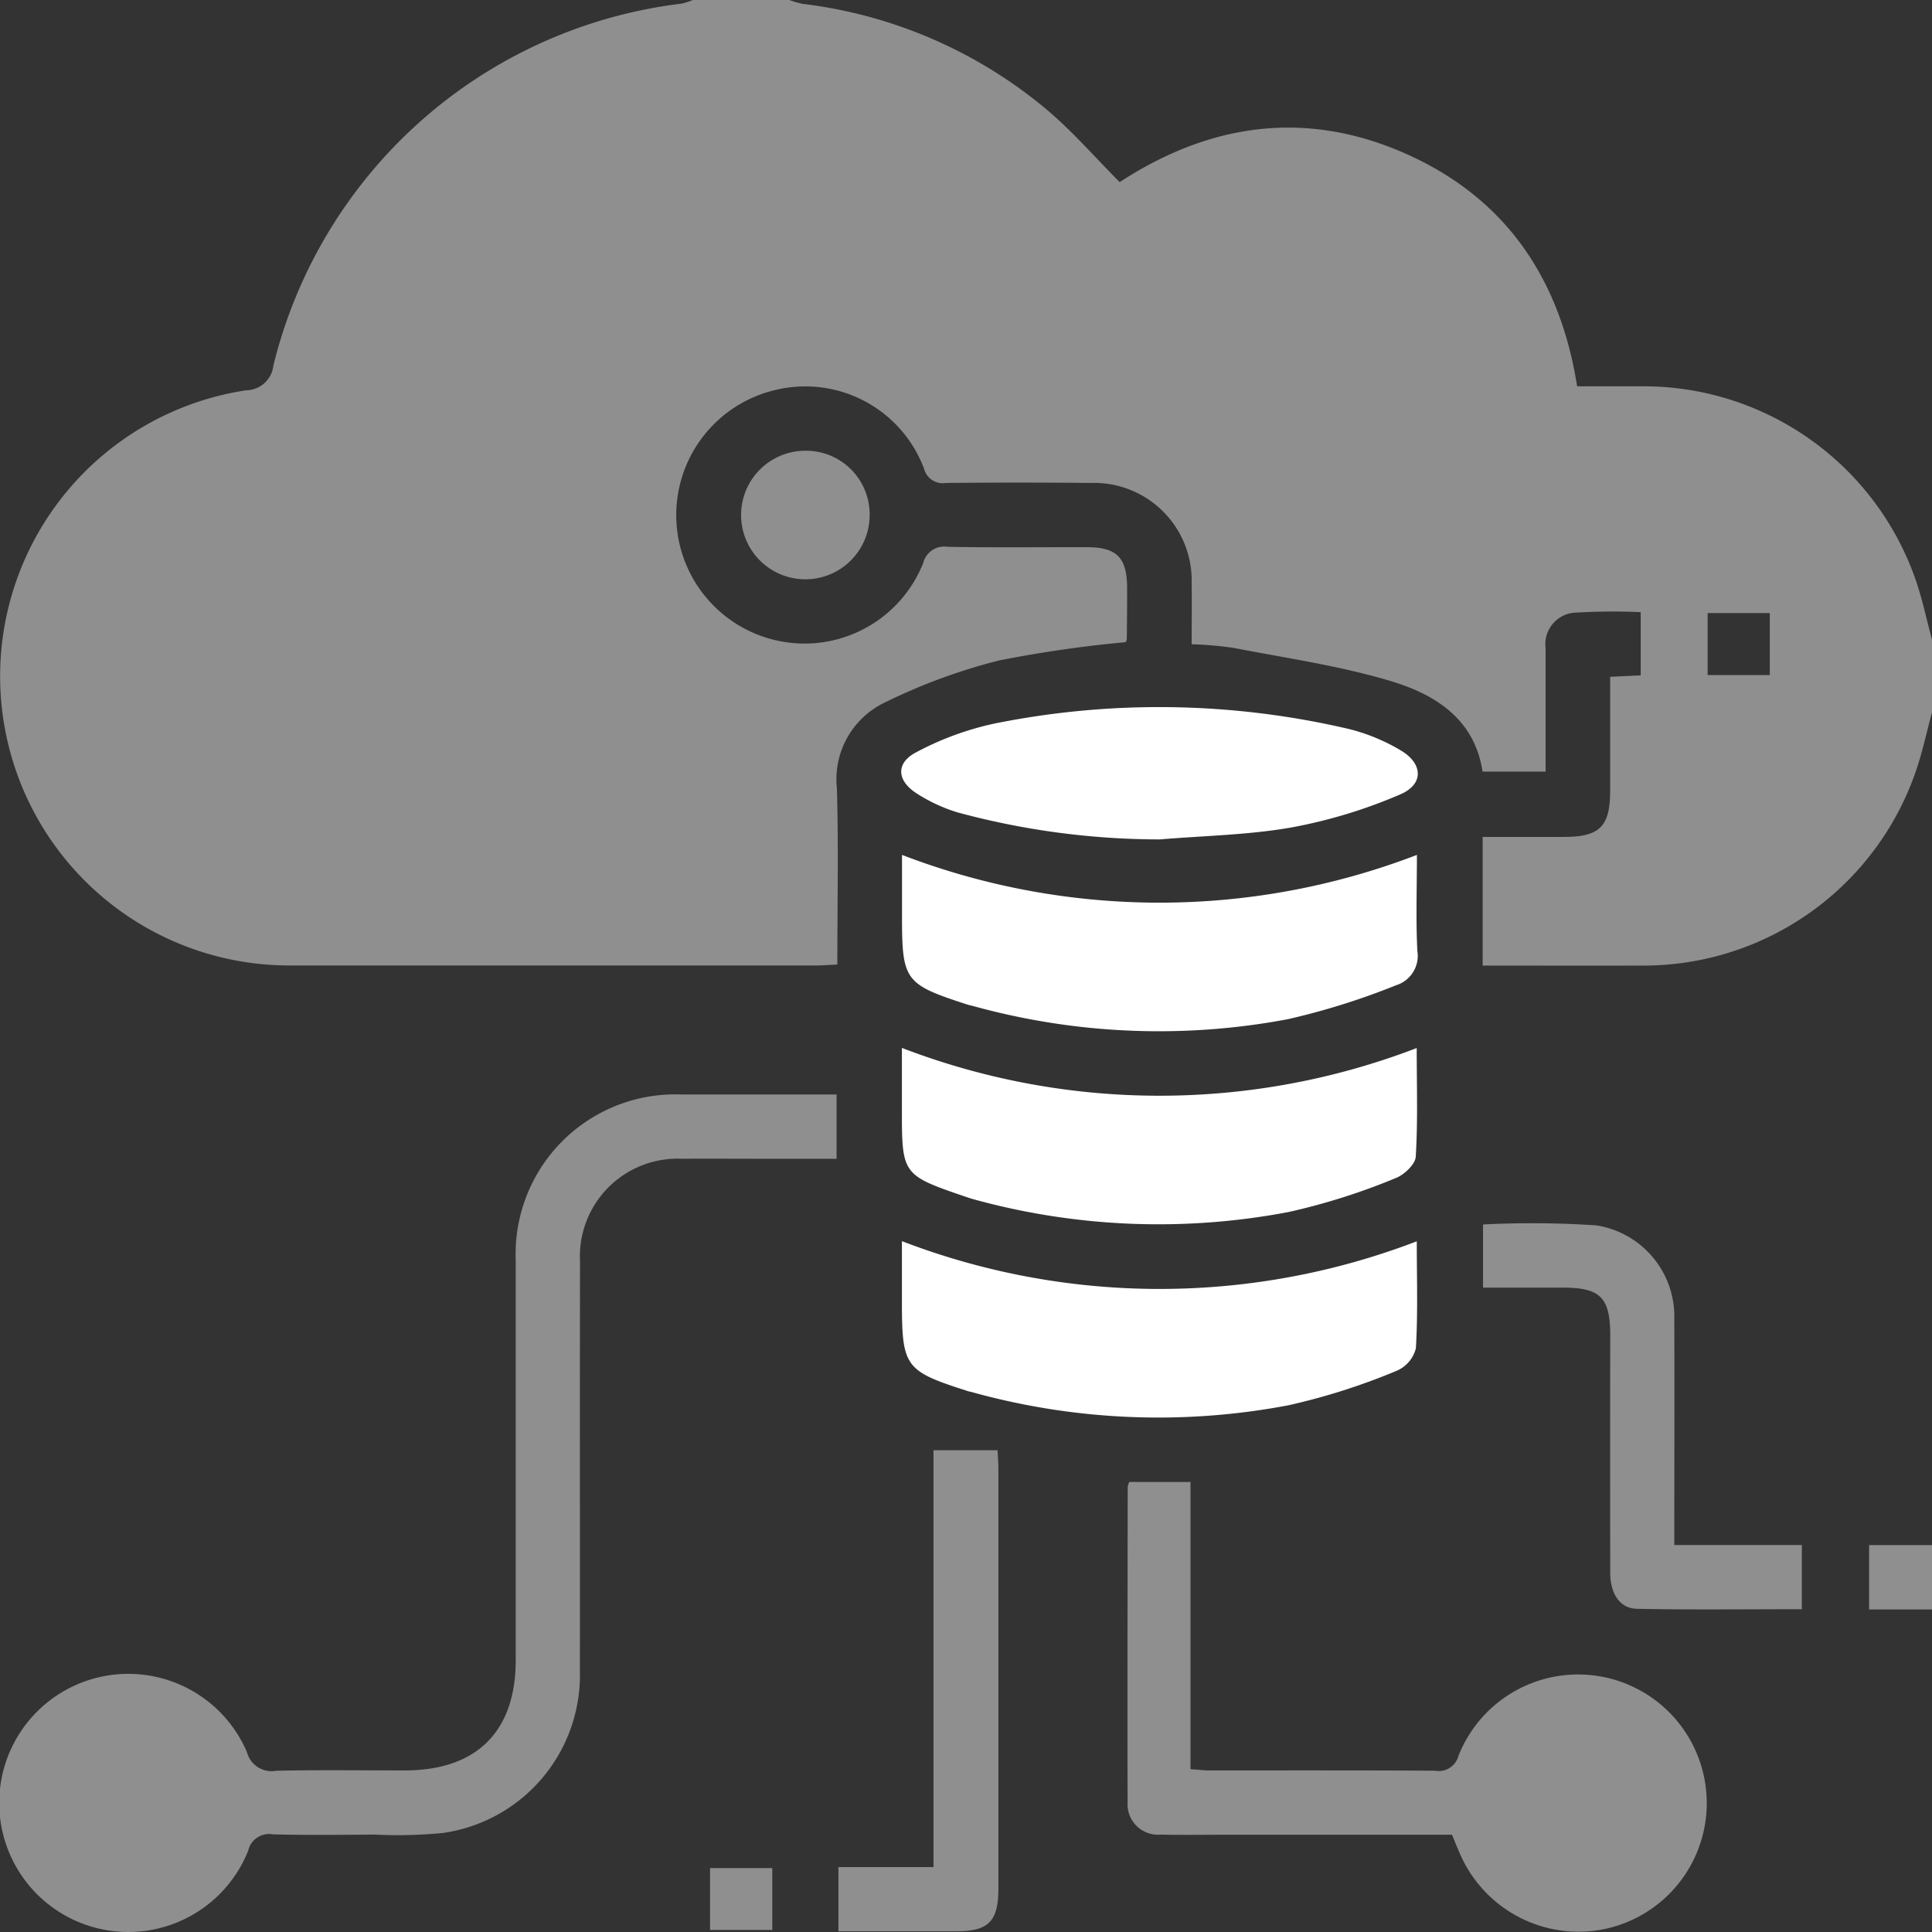 <svg xmlns="http://www.w3.org/2000/svg" xmlns:xlink="http://www.w3.org/1999/xlink" width="88.601" height="88.601" viewBox="0 0 88.601 88.601">
  <rect x="0" y="0" width="88.601" height="88.601" fill="#333333" stroke="none"/>
  <defs>
    <clipPath id="clip-path">
      <rect id="Rectangle_27176" data-name="Rectangle 27176" width="88.601" height="88.601" fill="#fff" opacity="0.45"/>
    </clipPath>
  </defs>
  <g id="Group_38975" data-name="Group 38975" transform="translate(-0.001 0)">
    <g id="Group_38518" data-name="Group 38518" transform="translate(0.001 0)" clip-path="url(#clip-path)">
      <path id="Path_63817" data-name="Path 63817" d="M88.631,32.661c-.238.885-.429,1.785-.723,2.651a13.2,13.2,0,0,1-12.466,8.969c-2.454.008-4.909,0-7.419,0v-5.9c1.217,0,2.462,0,3.707,0,1.669,0,2.139-.47,2.141-2.133,0-1.716,0-3.431,0-5.21l1.4-.065v-2.9A29.337,29.337,0,0,0,72.2,28.1a1.45,1.45,0,0,0-1.289,1.641c0,1.568,0,3.137,0,4.705v.939H68.018c-.367-2.435-2.2-3.556-4.264-4.168-2.336-.694-4.776-1.043-7.176-1.509a17.853,17.853,0,0,0-1.9-.164c0-.97.014-1.888,0-2.806a4.476,4.476,0,0,0-4.621-4.59q-3.321-.032-6.643,0a.884.884,0,0,1-1.008-.653,5.817,5.817,0,0,0-6.862-3.6,5.893,5.893,0,0,0,.989,11.606,5.858,5.858,0,0,0,5.831-3.674,1,1,0,0,1,1.134-.75c2.121.04,4.244.013,6.365.017,1.391,0,1.854.476,1.856,1.895,0,.769-.006,1.537-.014,2.306a.489.489,0,0,1-.05.154,57.054,57.054,0,0,0-5.817.841,26.673,26.673,0,0,0-5.229,1.925,3.9,3.9,0,0,0-2.2,3.94c.077,2.668.02,5.339.02,8.077-.359.017-.655.044-.952.044q-12.04,0-24.08,0A13.263,13.263,0,0,1,11.311,17.9a1.272,1.272,0,0,0,1.254-1.13A21.986,21.986,0,0,1,31.281.167,2.916,2.916,0,0,0,31.8,0h4.429a4.066,4.066,0,0,0,.608.177A21.4,21.4,0,0,1,48,5c1.214,1.017,2.261,2.233,3.377,3.351,4.2-2.736,8.59-3.311,13.124-1.3,4.568,2.028,7.076,5.717,7.854,10.664,1.065,0,2.075,0,3.086,0A13.214,13.214,0,0,1,87.884,26.6c.307.893.5,1.825.747,2.739Zm-7.44-4.546H78.34v2.844h2.851Z" transform="translate(-0.029)" fill="#fff" opacity="0.45"/>
      <rect id="Rectangle_27174" data-name="Rectangle 27174" width="2.886" height="2.952" transform="translate(85.716 70.858)" fill="#fff" opacity="0.45"/>
      <path id="Path_63818" data-name="Path 63818" d="M38.366,271.448v2.946H34.7c-1.137,0-2.274-.009-3.411,0A4.48,4.48,0,0,0,26.6,279.1c-.013,6.27,0,12.54-.006,18.809a7.31,7.31,0,0,1-6.259,7.4,20.863,20.863,0,0,1-3.128.078c-1.567.01-3.135.031-4.7-.012a.981.981,0,0,0-1.126.753,5.919,5.919,0,1,1-.059-4.529,1.17,1.17,0,0,0,1.34.861c1.966-.045,3.934-.014,5.9-.016,3.293,0,5.088-1.781,5.089-5.049q0-9.174,0-18.349a7.322,7.322,0,0,1,7.6-7.6c2.335,0,4.669,0,7.11,0" transform="translate(0 -221.253)" fill="#fff" opacity="0.45"/>
      <path id="Path_63819" data-name="Path 63819" d="M294.493,383.724h-10.5c-.953,0-1.906.016-2.858-.006a1.4,1.4,0,0,1-1.521-1.478c-.012-4.825,0-9.649.006-14.474a.931.931,0,0,1,.074-.22H282.5v13.171c.358.024.622.058.886.058,3.442,0,6.884-.008,10.326.012a.932.932,0,0,0,1.077-.683,5.9,5.9,0,1,1,6.461,7.989,5.926,5.926,0,0,1-6.347-3.395c-.139-.306-.262-.619-.413-.976" transform="translate(-227.904 -299.583)" fill="#fff" opacity="0.45"/>
      <g id="Group_38520" data-name="Group 38520" transform="translate(41.328 32.429)">
        <path id="Path_63820" data-name="Path 63820" d="M247.318,212.016c0,1.571-.051,2.986.02,4.4a1.412,1.412,0,0,1-.971,1.578,32.767,32.767,0,0,1-4.973,1.559,31.928,31.928,0,0,1-14.409-.6c-.089-.025-.18-.04-.268-.068-2.9-.937-3.012-1.094-3.012-4.09v-2.777a32.923,32.923,0,0,0,23.613,0" transform="translate(-223.667 -205.241)" fill="#fff"/>
        <path id="Path_63821" data-name="Path 63821" d="M223.7,259.892a32.908,32.908,0,0,0,23.608.006c0,1.695.056,3.343-.044,4.982-.022.358-.546.846-.942.991a29.68,29.68,0,0,1-4.881,1.545,31.9,31.9,0,0,1-14.5-.595c-.147-.042-.291-.094-.436-.143-2.755-.942-2.806-1.013-2.806-3.859v-2.927" transform="translate(-223.666 -244.264)" fill="#fff"/>
        <path id="Path_63822" data-name="Path 63822" d="M223.7,307.8a32.942,32.942,0,0,0,23.611.007c0,1.672.055,3.294-.041,4.907a1.53,1.53,0,0,1-.881,1.031,29.621,29.621,0,0,1-4.965,1.582,31.922,31.922,0,0,1-14.5-.6c-.059-.017-.12-.025-.179-.043-2.924-.934-3.045-1.1-3.045-4.159V307.8" transform="translate(-223.666 -283.31)" fill="#fff"/>
        <path id="Path_63823" data-name="Path 63823" d="M235.37,181.44a35.484,35.484,0,0,1-9.289-1.24,7.485,7.485,0,0,1-1.9-.888c-.891-.587-.925-1.388.015-1.871a13.7,13.7,0,0,1,3.592-1.316,38.182,38.182,0,0,1,16.25.253,8.768,8.768,0,0,1,2.364.975c1.036.608,1.075,1.562-.019,2.025a23.19,23.19,0,0,1-4.97,1.511c-1.984.35-4.024.381-6.04.551" transform="translate(-223.5 -175.374)" fill="#fff"/>
      </g>
      <path id="Path_63824" data-name="Path 63824" d="M376.572,318.1h5.844v2.944c-2.533,0-5.045.031-7.555-.018-.794-.016-1.23-.69-1.232-1.656q-.009-5.441,0-10.881c0-1.737-.451-2.191-2.17-2.193-1.2,0-2.394,0-3.663,0V303.4a44.185,44.185,0,0,1,5.2.042,4.228,4.228,0,0,1,3.571,4.291c.013,3.41,0,6.821,0,10.366" transform="translate(-299.784 -247.246)" fill="#fff" opacity="0.45"/>
      <path id="Path_63825" data-name="Path 63825" d="M207.937,381.74v-2.946h4.36V359.679h2.937c.013.27.039.565.039.86q0,9.629,0,19.257c0,1.477-.454,1.941-1.9,1.943-1.779,0-3.558,0-5.44,0" transform="translate(-169.487 -293.171)" fill="#fff" opacity="0.45"/>
      <path id="Path_63826" data-name="Path 63826" d="M189.689,114.728a2.948,2.948,0,1,1-2.913-2.939,2.917,2.917,0,0,1,2.913,2.939" transform="translate(-149.807 -91.118)" fill="#fff" opacity="0.45"/>
      <rect id="Rectangle_27175" data-name="Rectangle 27175" width="2.853" height="2.837" transform="translate(32.563 85.67)" fill="#fff" opacity="0.45"/>
    </g>
  </g>
</svg>

